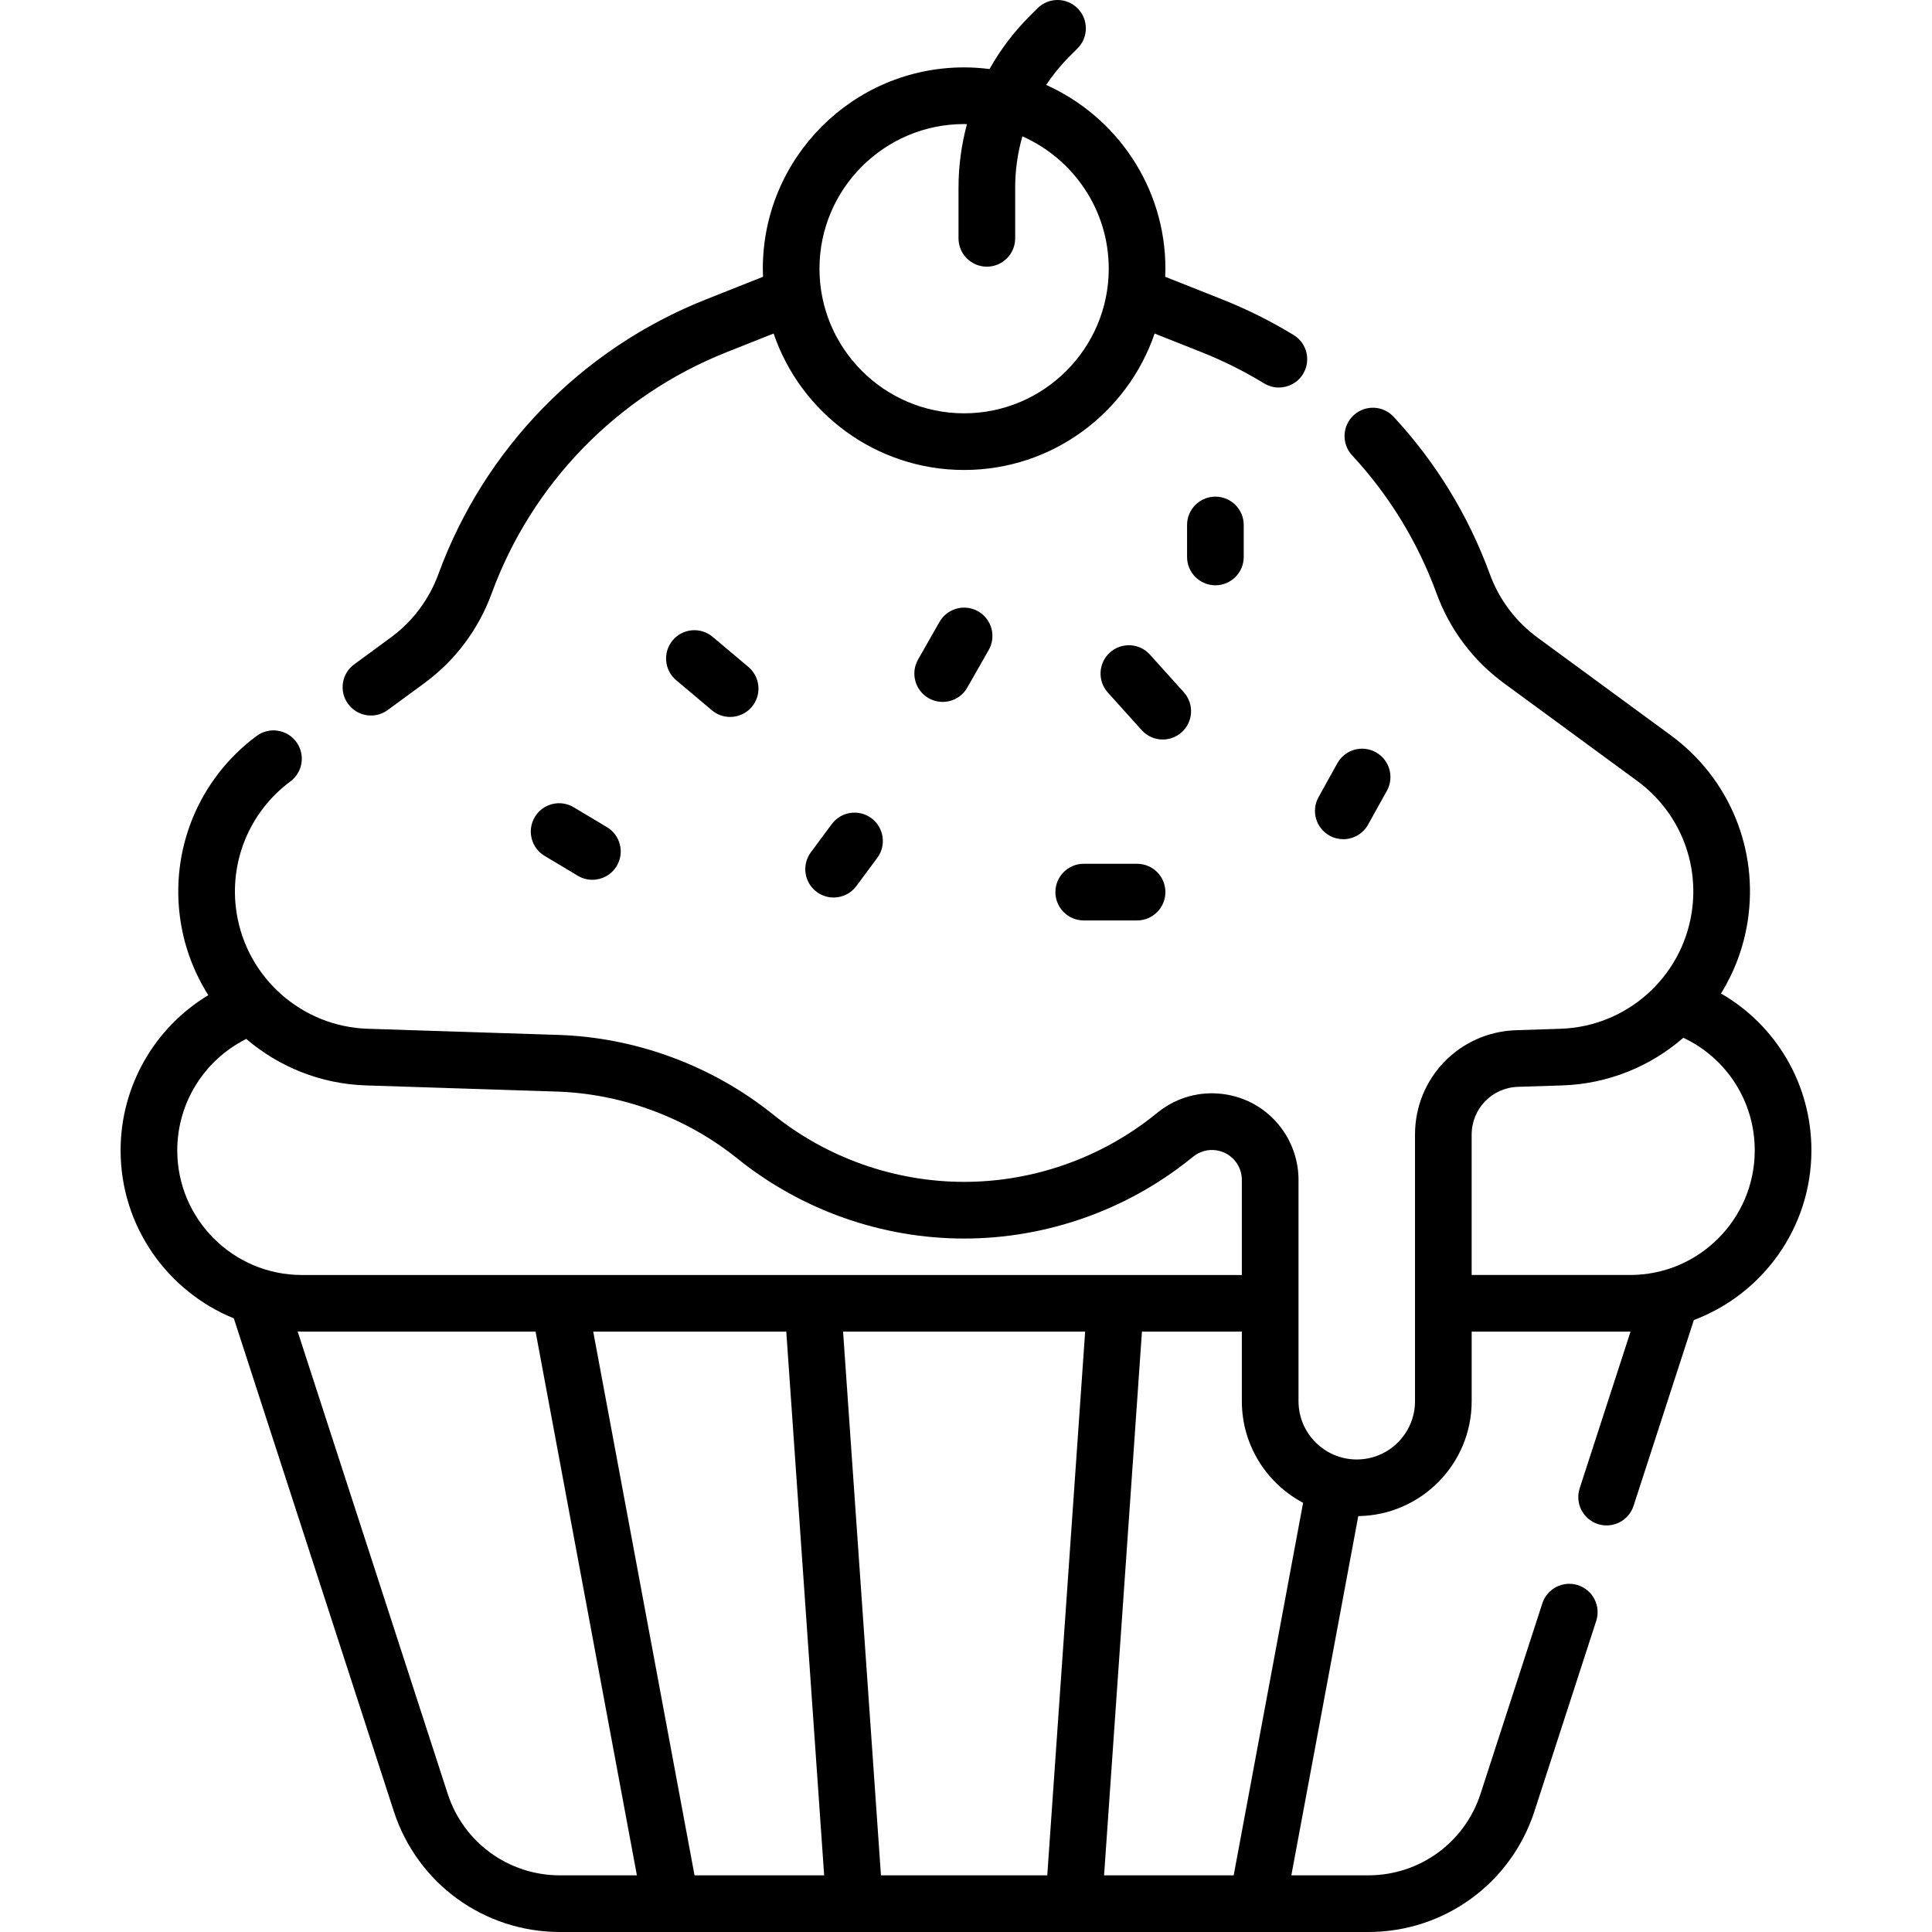 <svg id="Capa_1" enable-background="new 0 0 511.453 511.453" height="512" viewBox="0 0 511.453 511.453" width="512" xmlns="http://www.w3.org/2000/svg"><g><path d="m98.204 189.42c1.54 0 3.093-.473 4.429-1.453l9.663-7.085c8.188-6.004 14.361-14.219 17.851-23.757 10.662-29.143 33.319-52.423 62.161-63.872l12.485-4.956c7.163 20.982 27.057 36.119 50.433 36.119s43.271-15.137 50.433-36.119l12.485 4.956c5.677 2.254 11.23 5.026 16.505 8.241 1.219.743 2.565 1.096 3.896 1.096 2.53 0 4.999-1.28 6.412-3.598 2.155-3.537 1.035-8.152-2.502-10.308-5.997-3.654-12.313-6.807-18.776-9.373l-15.219-6.041c.028-.711.054-1.424.054-2.142 0-21.651-12.987-40.314-31.573-48.645 1.798-2.699 3.876-5.24 6.221-7.585l2.096-2.096c2.929-2.929 2.929-7.678 0-10.606-2.929-2.929-7.678-2.929-10.606 0l-2.096 2.096c-4.218 4.218-7.76 8.927-10.608 13.987-2.203-.279-4.443-.439-6.721-.439-29.383 0-53.288 23.905-53.288 53.288 0 .718.026 1.43.054 2.142l-15.219 6.041c-32.811 13.024-58.584 39.507-70.714 72.659-2.47 6.751-6.839 12.565-12.634 16.815l-9.663 7.086c-3.34 2.449-4.063 7.143-1.613 10.483 1.47 2.004 3.746 3.066 6.054 3.066zm157.022-156.58c.254 0 .504.014.757.019-1.465 5.425-2.238 11.074-2.238 16.845v13.39c0 4.142 3.358 7.5 7.5 7.5s7.5-3.358 7.5-7.5v-13.39c0-4.671.658-9.238 1.908-13.608 13.448 5.946 22.861 19.406 22.861 35.031 0 21.112-17.176 38.288-38.288 38.288s-38.288-17.176-38.288-38.288c.001-21.111 17.177-38.287 38.288-38.287z"/><path d="m479.53 304.538c0-17.448-9.305-33.098-23.938-41.533 3.514-5.676 5.964-12.104 7.049-19.029 2.982-19.037-4.818-37.941-20.357-49.336l-35.256-25.855c-5.796-4.25-10.165-10.063-12.634-16.814-5.672-15.504-14.235-29.51-25.452-41.628-2.813-3.04-7.558-3.223-10.599-.41-3.04 2.813-3.224 7.559-.41 10.599 9.86 10.653 17.388 22.965 22.374 36.594 3.49 9.538 9.663 17.752 17.851 23.756l35.255 25.854c10.998 8.066 16.519 21.446 14.409 34.919-2.697 17.221-17.299 30.128-34.721 30.69l-11.733.378c-15.016.485-26.779 12.634-26.779 27.657v70.566c0 8.502-6.917 15.418-15.418 15.418s-15.419-6.917-15.419-15.418v-58.609c0-4.979-1.66-9.903-4.675-13.866-3.745-4.921-9.185-8.065-15.318-8.853-6.123-.789-12.168.875-17.024 4.68-.32.251-.638.503-.953.757-14.275 11.49-32.229 17.818-50.555 17.818s-36.279-6.328-50.555-17.818c-16.065-12.932-36.264-20.419-56.877-21.084l-50.442-1.627c-17.421-.562-32.024-13.469-34.721-30.69-2.095-13.375 3.36-26.703 14.235-34.78 3.325-2.47 4.019-7.168 1.549-10.493s-7.168-4.018-10.493-1.549c-15.364 11.413-23.07 30.243-20.11 49.144 1.113 7.107 3.67 13.688 7.334 19.472-14.198 8.553-23.222 24.035-23.222 41.09 0 20.091 12.416 37.327 29.973 44.465l42.35 130.484c6.206 19.12 23.88 31.966 43.982 31.966h213.996c20.102 0 37.776-12.846 43.982-31.966l16.355-50.393c1.279-3.94-.879-8.17-4.818-9.449-3.942-1.278-8.17.879-9.449 4.818l-16.355 50.393c-4.192 12.917-16.134 21.597-29.714 21.597h-20.376l17.721-95.099c16.589-.215 30.019-13.769 30.019-30.408v-18.422h41.955c.034 0 .067-.002.1-.003l-13.464 41.484c-1.279 3.94.879 8.17 4.818 9.449.77.25 1.55.368 2.317.368 3.163 0 6.103-2.016 7.132-5.187l15.962-49.181c18.161-6.84 31.119-24.39 31.119-44.916zm-432.606 0c0-12.621 7.197-23.977 18.273-29.498 8.62 7.367 19.67 11.91 31.673 12.298l50.442 1.627c17.379.561 34.41 6.874 47.955 17.777 16.931 13.628 38.225 21.133 59.96 21.133s43.029-7.505 59.961-21.134c.266-.214.533-.426.8-.635 1.668-1.309 3.751-1.879 5.858-1.608 2.12.272 3.999 1.359 5.292 3.059 1.04 1.366 1.612 3.065 1.612 4.783v25.187h-248.84c-18.189-.003-32.986-14.8-32.986-32.989zm186.289 191.915-10.027-143.929h64.082l-10.027 143.929zm-49.35 0-26.819-143.929h51.106l10.027 143.929zm-65.349-21.596-39.713-122.361c.37.008.737.028 1.108.028h61.876l26.819 143.929h-20.377c-13.579 0-25.521-8.679-29.713-21.596zm173.764 21.596 10.027-143.929h26.446v18.422c0 11.645 6.581 21.777 16.216 26.888l-18.377 98.619zm139.265-158.929h-41.955v-37.144c0-6.88 5.387-12.443 12.262-12.665l11.733-.378c12.174-.393 23.37-5.057 32.043-12.611 11.453 5.386 18.903 16.873 18.903 29.811.001 18.19-14.797 32.987-32.986 32.987z"/><path d="m188.659 168.592c-3.169-2.669-7.9-2.262-10.568.906s-2.263 7.9.906 10.568l9.46 7.966c1.407 1.185 3.122 1.763 4.827 1.763 2.136 0 4.257-.908 5.741-2.669 2.668-3.168 2.263-7.9-.906-10.568z"/><path d="m248.71 164.641-5.674 9.958c-2.05 3.599-.795 8.179 2.804 10.229 1.172.667 2.447.985 3.706.985 2.607 0 5.14-1.361 6.523-3.789l5.674-9.958c2.05-3.599.795-8.179-2.804-10.229s-8.177-.795-10.229 2.804z"/><path d="m321.749 154.942c4.142 0 7.5-3.358 7.5-7.5v-8.465c0-4.142-3.358-7.5-7.5-7.5s-7.5 3.358-7.5 7.5v8.465c0 4.142 3.358 7.5 7.5 7.5z"/><path d="m313.382 183.253-8.962-9.958c-2.771-3.08-7.513-3.329-10.592-.558s-3.329 7.513-.558 10.592l8.962 9.958c1.481 1.646 3.525 2.483 5.577 2.483 1.788 0 3.582-.635 5.015-1.925 3.08-2.771 3.329-7.513.558-10.592z"/><path d="m301.014 228.664h-14.119c-4.142 0-7.5 3.358-7.5 7.5s3.358 7.5 7.5 7.5h14.119c4.142 0 7.5-3.358 7.5-7.5s-3.358-7.5-7.5-7.5z"/><path d="m220.192 218.16-5.536 7.469c-2.466 3.328-1.769 8.025 1.559 10.492 1.343.995 2.908 1.475 4.46 1.475 2.294 0 4.56-1.049 6.031-3.034l5.536-7.469c2.466-3.328 1.769-8.025-1.559-10.492s-8.024-1.769-10.491 1.559z"/><path d="m151.868 213.7c-3.557-2.126-8.161-.969-10.287 2.586s-.968 8.16 2.586 10.287l8.807 5.268c1.207.721 2.533 1.064 3.843 1.064 2.551 0 5.039-1.302 6.444-3.651 2.126-3.555.968-8.16-2.586-10.287z"/><path d="m351.965 221.216c1.153.641 2.403.945 3.635.945 2.636 0 5.192-1.392 6.563-3.859l4.979-8.962c2.012-3.621.707-8.187-2.914-10.198-3.62-2.012-8.187-.708-10.198 2.914l-4.979 8.962c-2.012 3.62-.707 8.186 2.914 10.198z"/></g></svg>